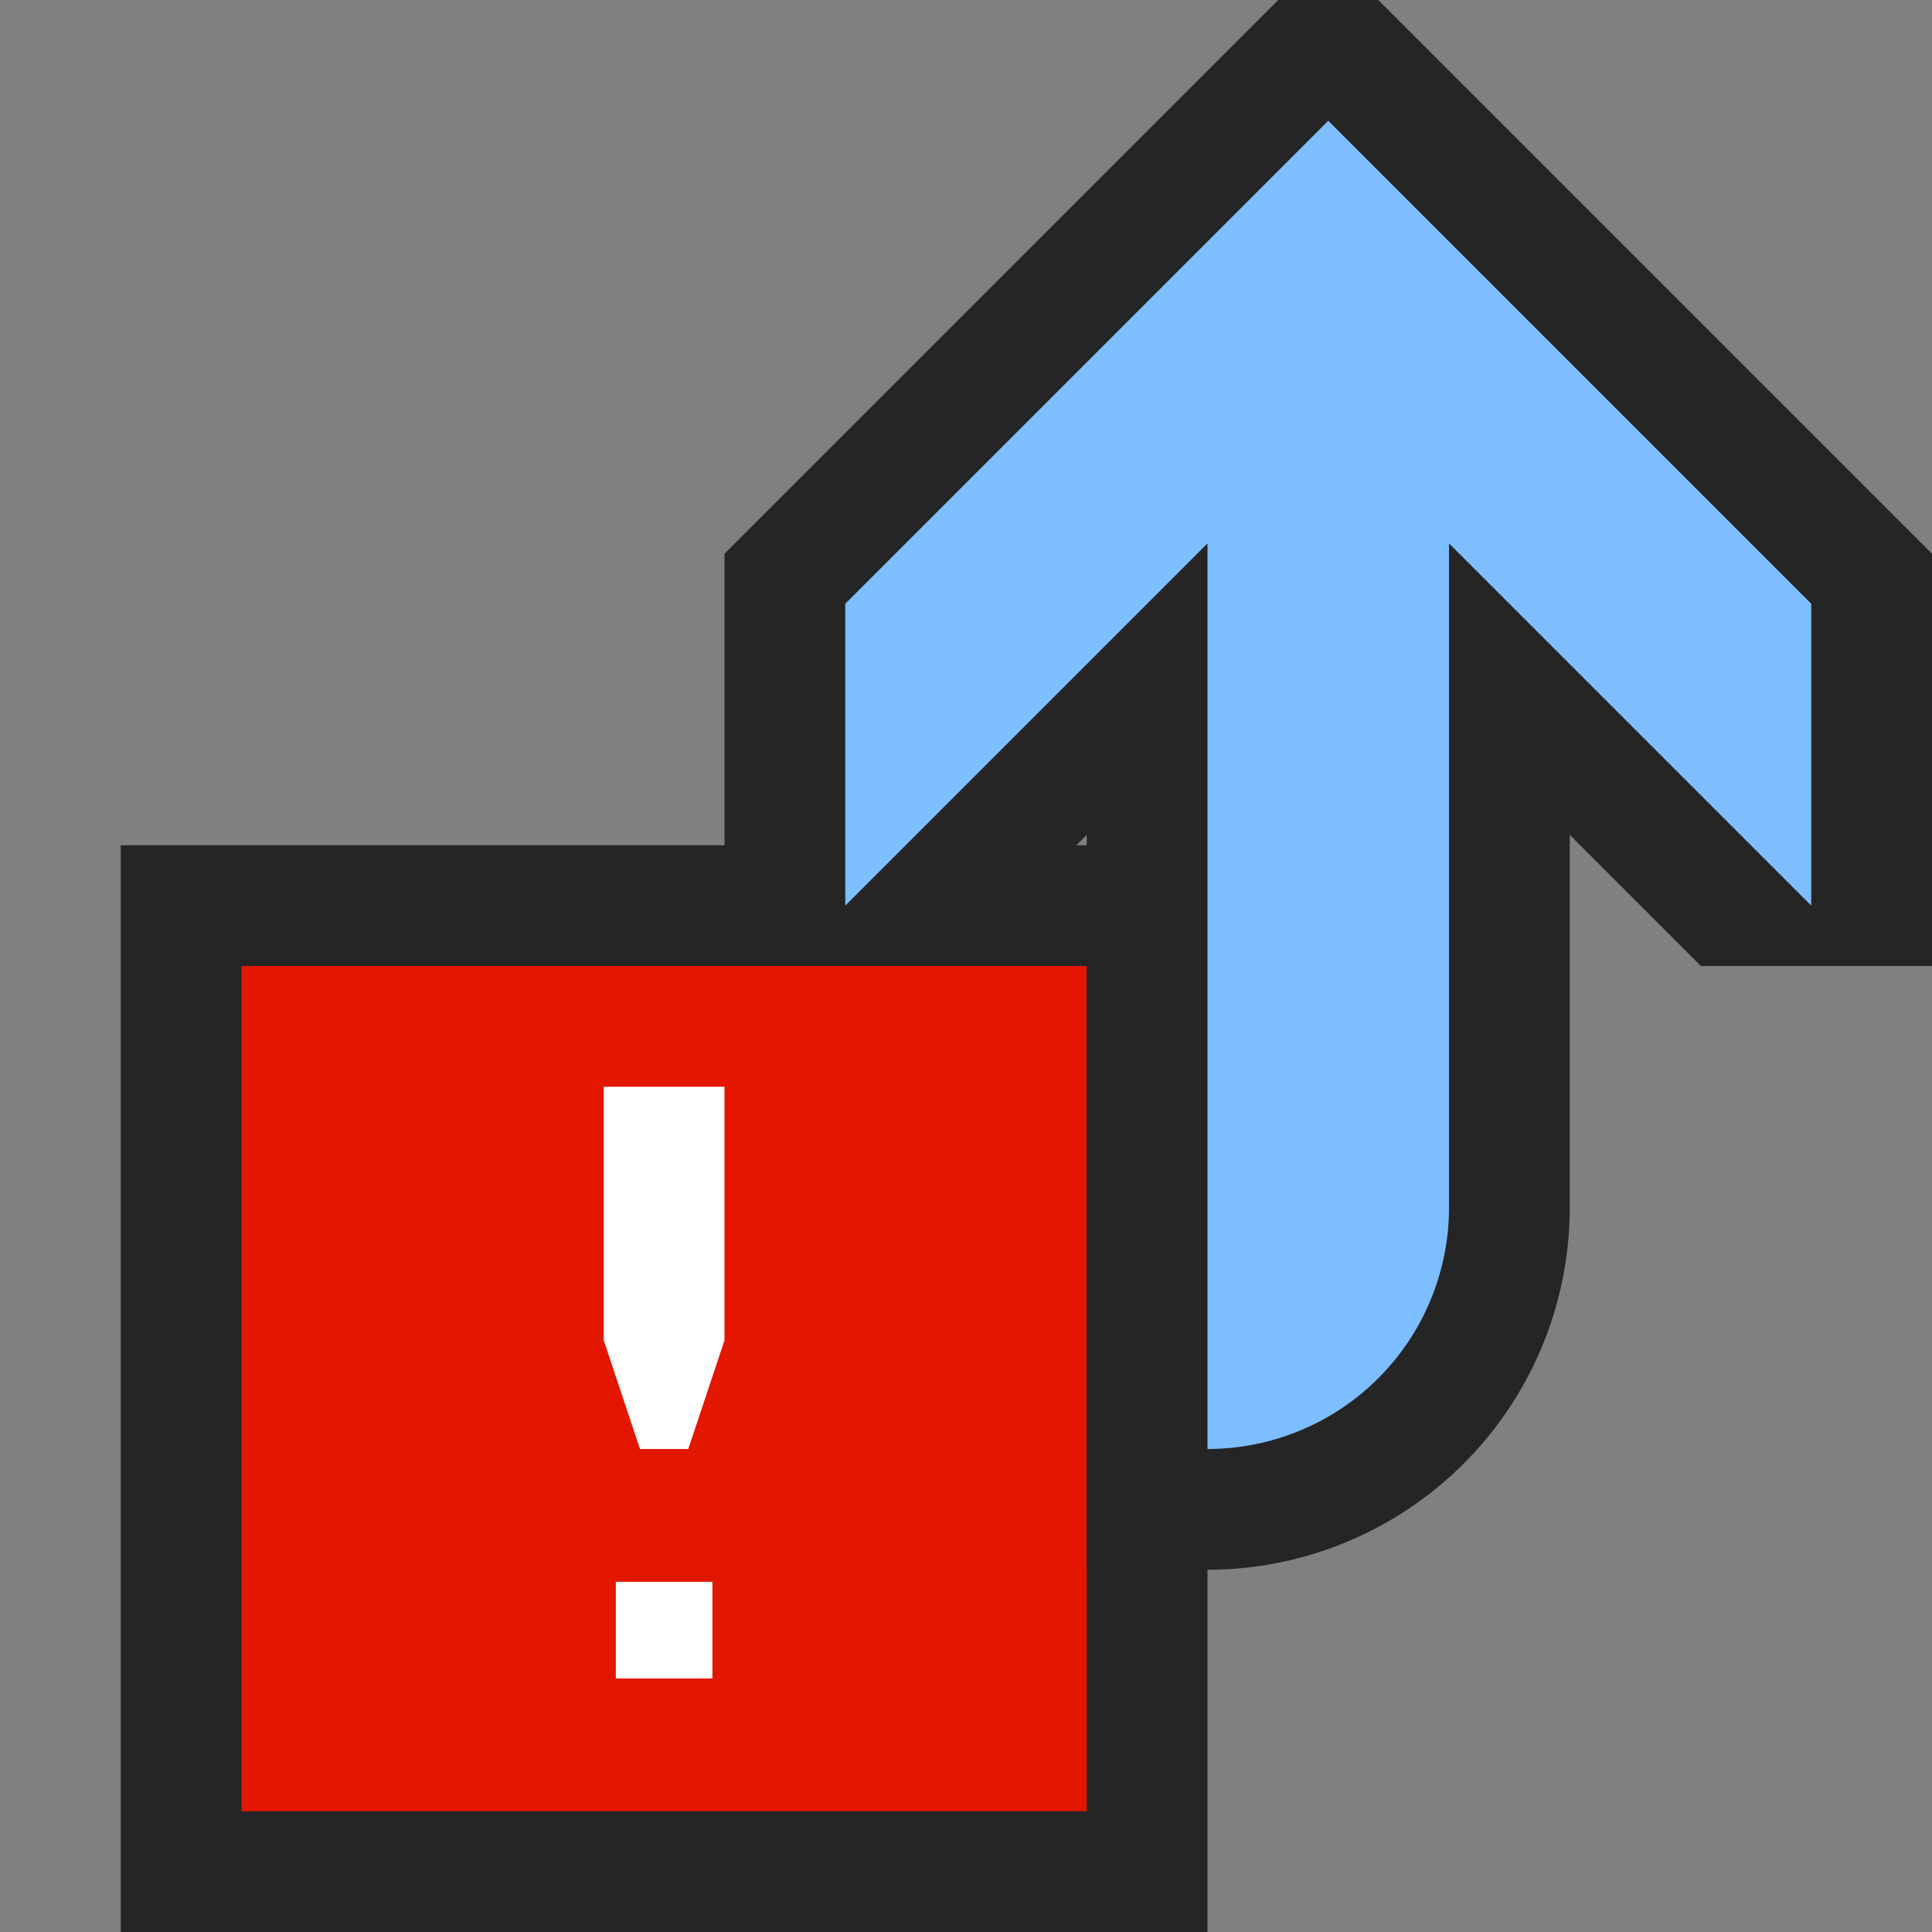 <svg xmlns="http://www.w3.org/2000/svg" width="16" height="16" viewBox="0 0 16 16">
  <rect x="0" y="0" width="16" height="16" fill="#808080" stroke="none"/>
  <title>ErrorSubmit(GrayDark)</title>
  <g>
    <rect width="16" height="16" fill="#ffe5ff" opacity="0"/>
    <g>
      <g>
        <rect x="1" y="7" width="9" height="9" fill="#252525"/>
        <rect x="2" y="8" width="7" height="7" fill="#e31600"/>
        <path d="M5.7,12H5.3L5,11.1V9H6v2.1Zm.2,1.1H5.1v.8h.8Z" fill="#fff"/>
      </g>
      <g>
        <path d="M16,8V4.586L11.414,0h-.828L6,4.586V8H7.914L9,6.914V13h1a3,3,0,0,0,3-3V6.914L14.086,8Z" fill="#252525"/>
        <path d="M11,1,7,5V7.5l3-3V12a2,2,0,0,0,2-2V4.5l3,3V5Z" fill="#7cbeff"/>
      </g>
    </g>
  </g>
</svg>
